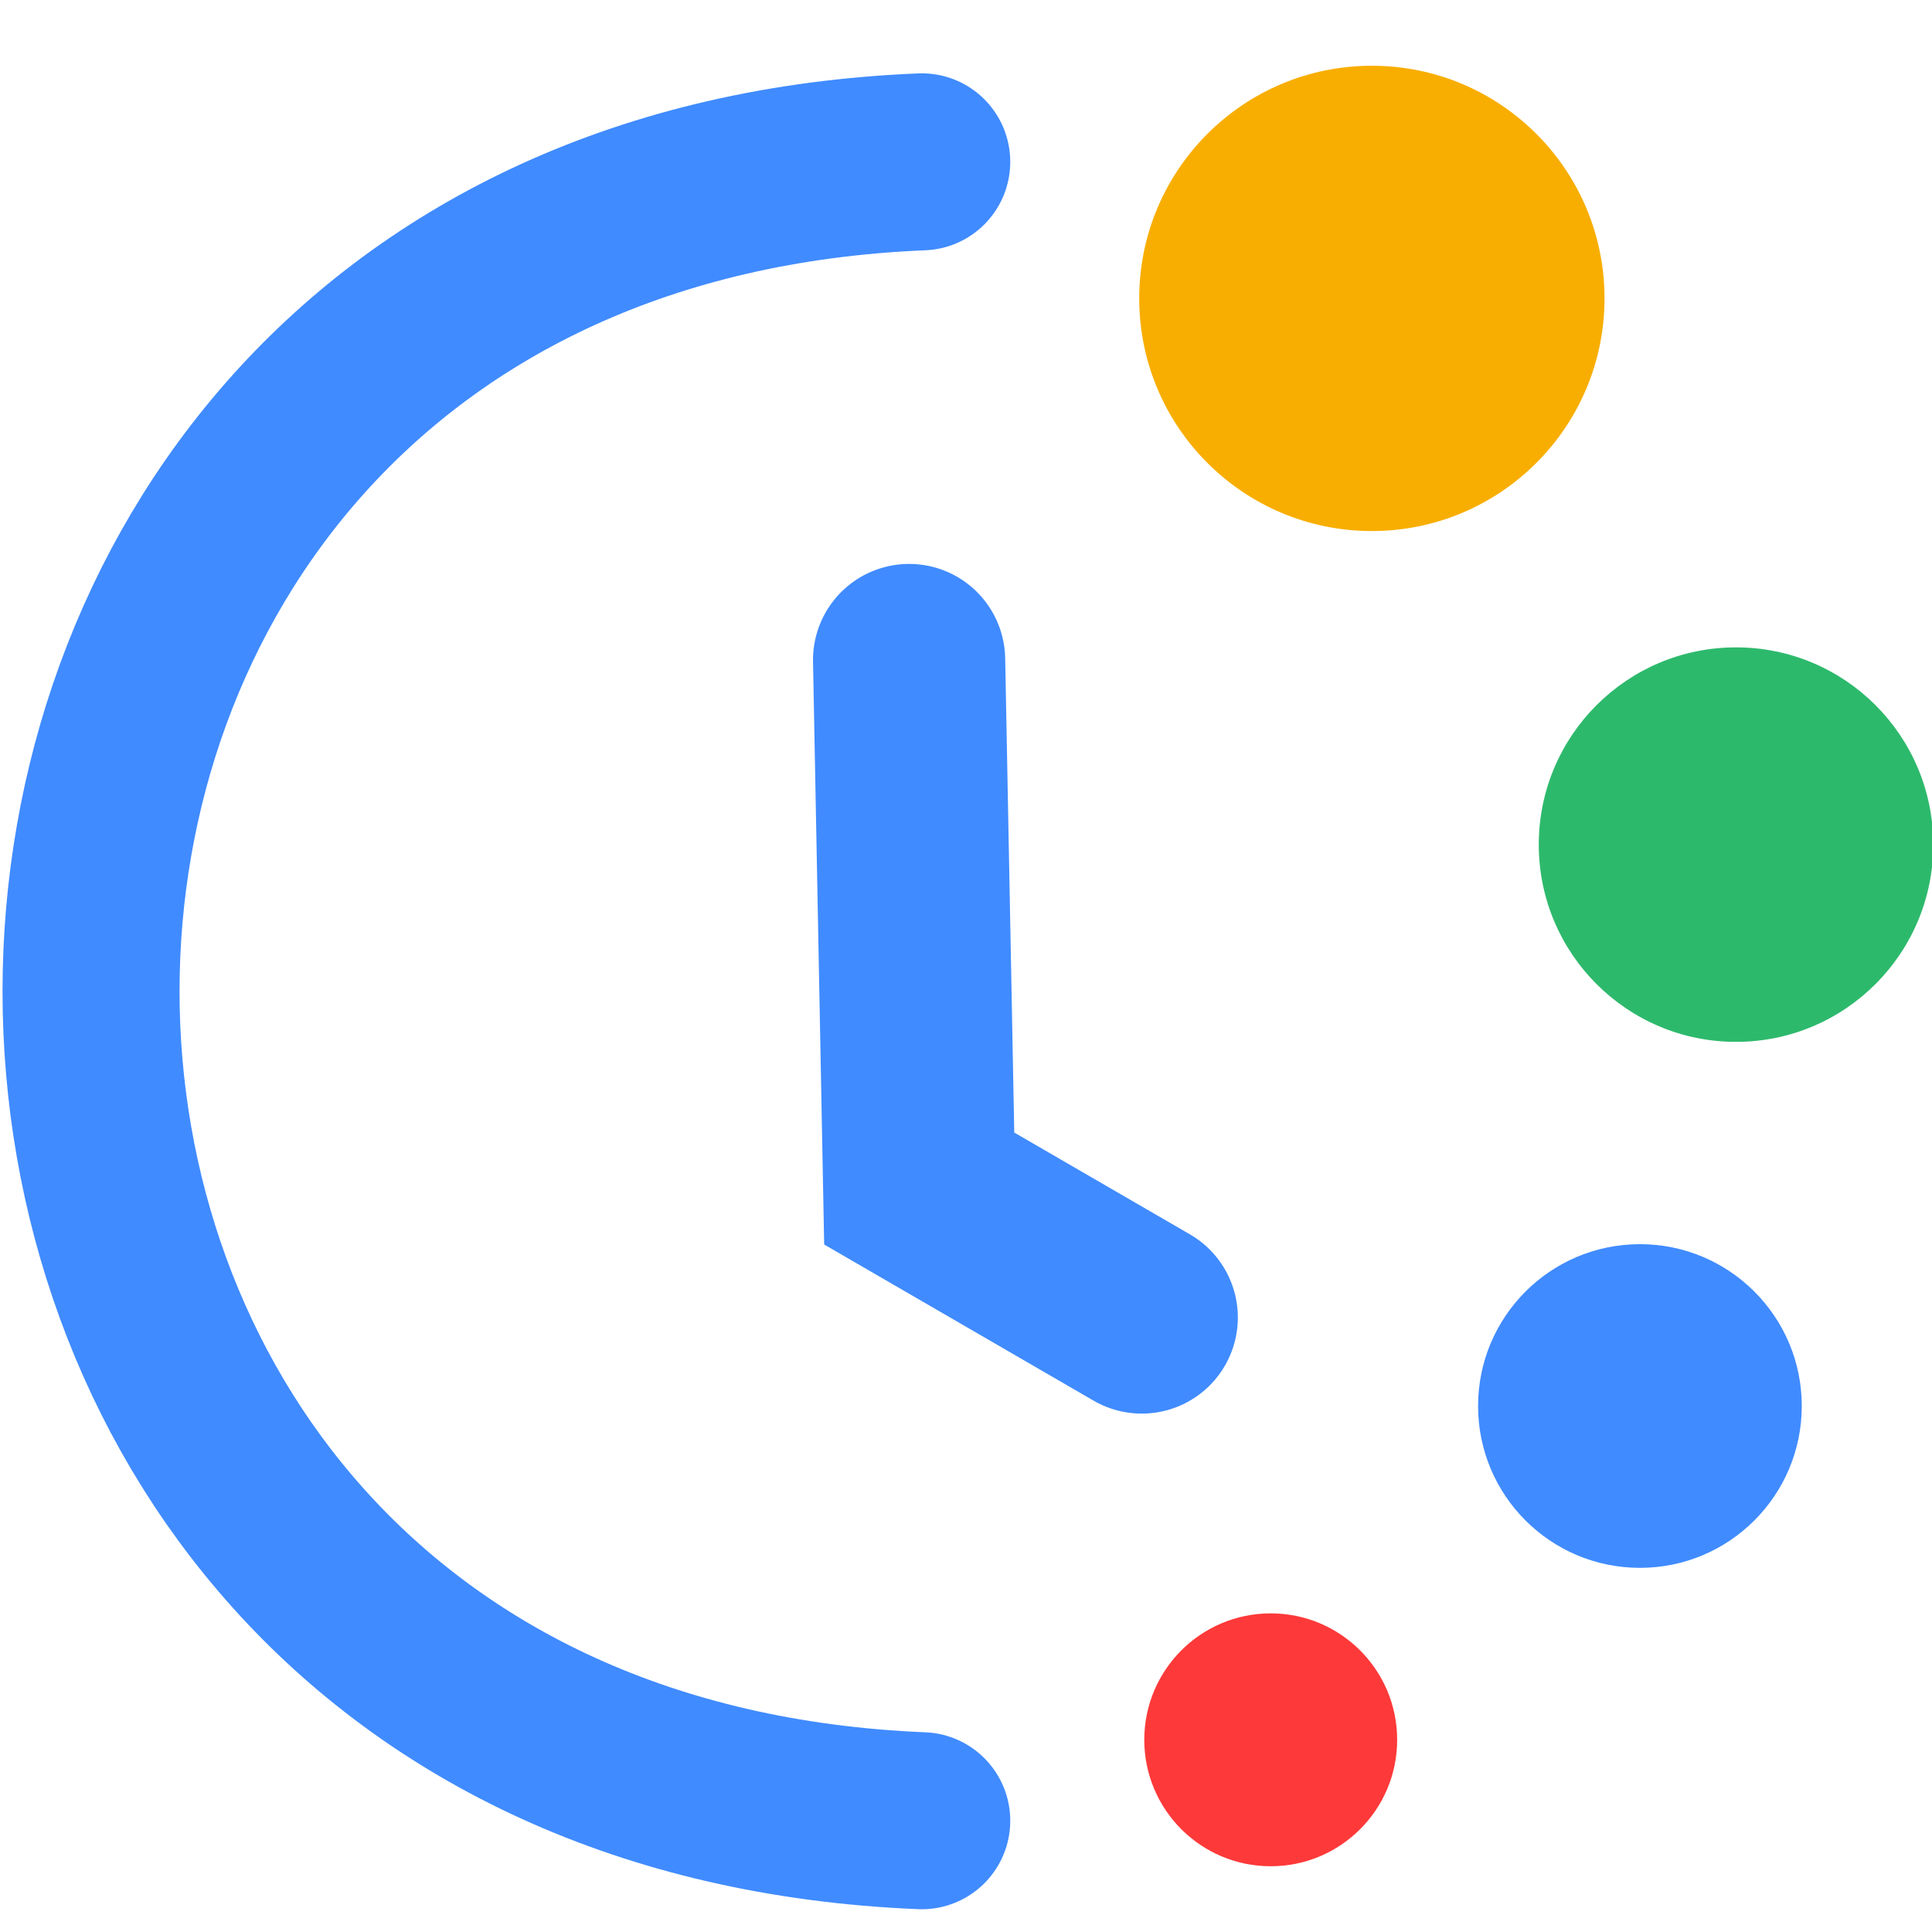 <svg width="382" height="382" viewBox="0 0 382 382" fill="none" xmlns="http://www.w3.org/2000/svg">
    <g>
        <circle cx="251.25" cy="344" r="25" fill="#FD3939" />
        <circle cx="324.25" cy="278" r="32" fill="#408BFF" />
        <circle cx="343.25" cy="167" r="39" fill="#2DB96C" />
        <circle cx="271.25" cy="59" r="46" fill="#F8AE00" />
        <path d="M179.75 130.5L181.75 235L225.75 260.5" stroke="#408BFF" stroke-width="38"
            stroke-linecap="round" />
        <path d="M182.25 32C-36.75 41 -36.75 351 182.25 360" stroke="#408BFF" stroke-width="35"
            stroke-linecap="round" />
    </g>
</svg>

